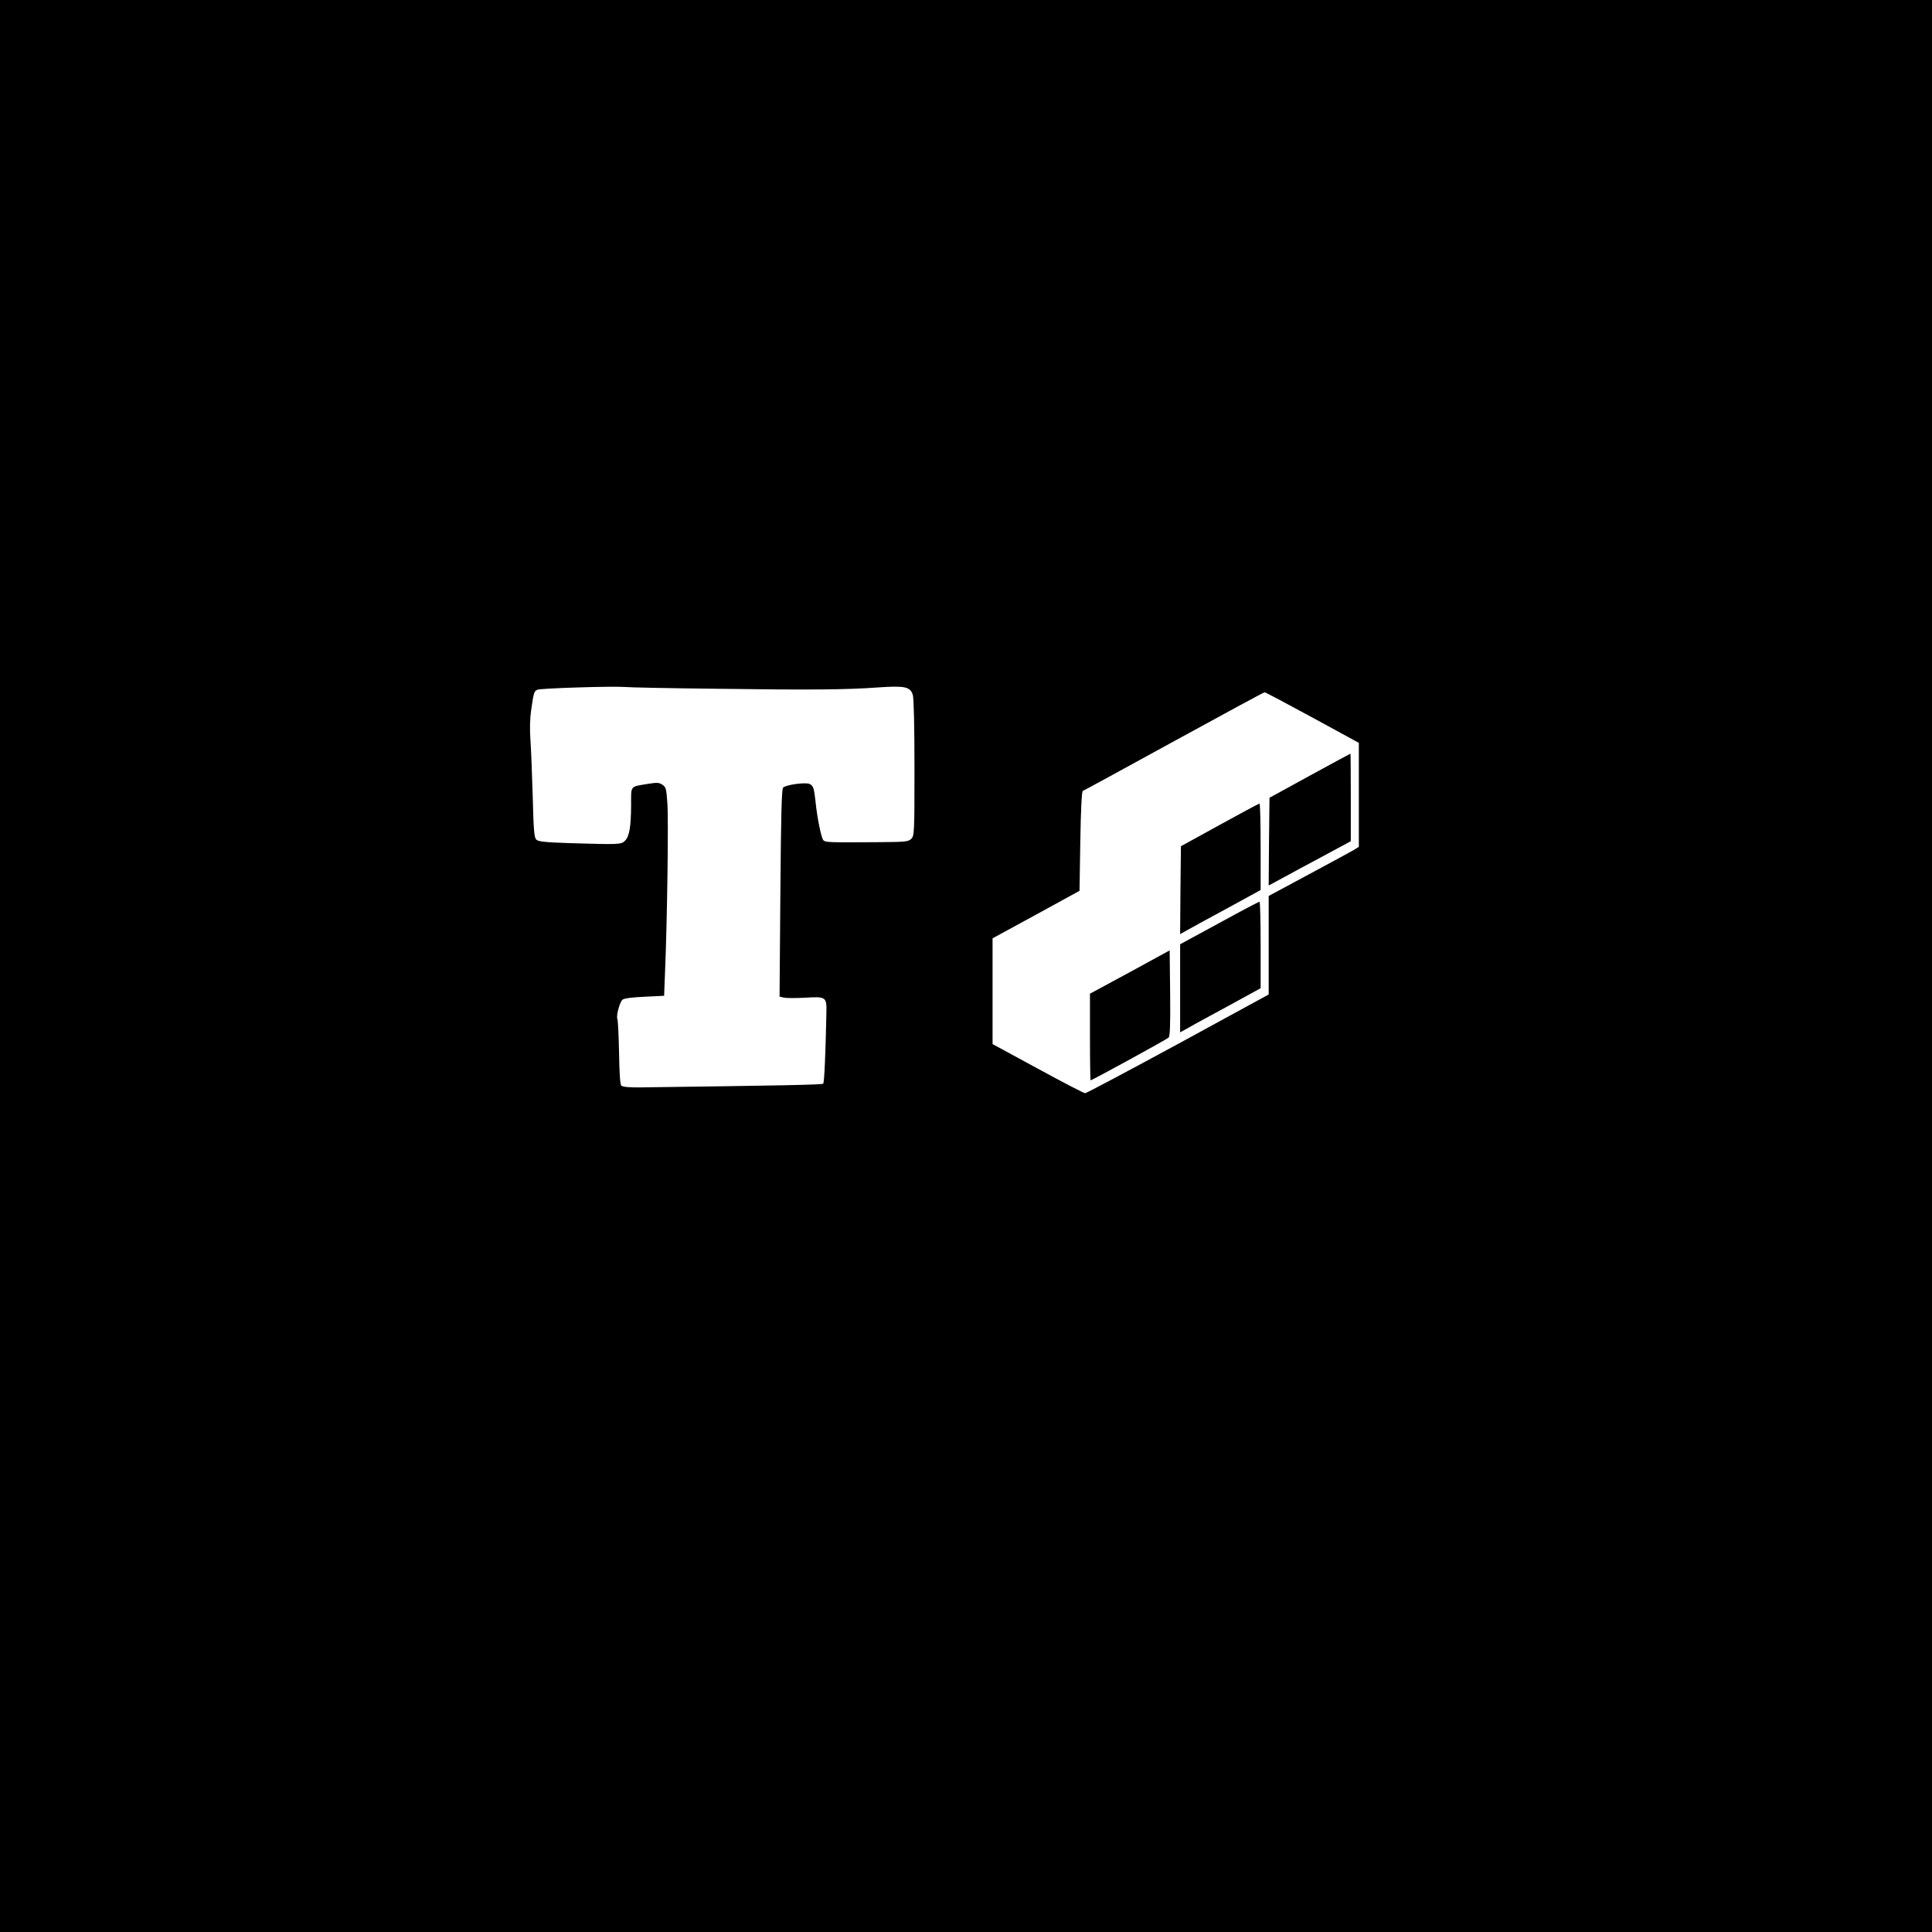 <?xml version="1.0" standalone="no"?>
<!DOCTYPE svg PUBLIC "-//W3C//DTD SVG 20010904//EN"
 "http://www.w3.org/TR/2001/REC-SVG-20010904/DTD/svg10.dtd">
<svg version="1.0" xmlns="http://www.w3.org/2000/svg"
 width="1200pt" height="1200pt" viewBox="0 0 1200 1200"
 preserveAspectRatio="xMidYMid meet">
<g transform="translate(0,1200) scale(0.1,-0.1)"
fill="#000000" stroke="none">
<path d="M0 6000 l0 -6000 6000 0 6000 0 0 6000 0 6000 -6000 0 -6000 0 0
-6000z m4445 1722 c584 -8 814 -6 1005 8 171 12 205 5 220 -48 6 -23 10 -199
10 -454 0 -403 -1 -419 -20 -438 -18 -18 -34 -20 -217 -21 -293 -2 -314 -1
-328 11 -13 11 -39 135 -50 245 -9 80 -13 93 -35 105 -24 13 -148 -4 -166 -22
-9 -10 -13 -160 -17 -656 l-5 -642 25 -6 c14 -4 74 -4 133 -1 131 8 135 5 133
-92 -5 -253 -13 -435 -20 -442 -7 -7 -291 -12 -1135 -23 -69 -1 -111 3 -119
11 -7 7 -12 76 -14 207 -2 107 -7 200 -10 206 -10 16 14 107 32 121 8 8 63 15
136 18 l122 6 6 155 c13 306 22 947 14 1043 -6 88 -9 99 -31 113 -20 14 -34
14 -91 5 -112 -19 -103 -7 -103 -134 -1 -134 -11 -192 -38 -219 -23 -24 -39
-24 -341 -15 -157 5 -198 10 -210 22 -13 13 -17 59 -22 263 -4 136 -10 293
-14 350 -5 68 -4 133 4 190 16 111 18 119 39 128 21 9 465 23 542 17 30 -3
285 -8 565 -11z m3707 -179 l288 -157 0 -323 0 -323 -29 -18 c-16 -9 -141 -78
-280 -152 l-251 -135 0 -306 0 -306 -563 -307 c-310 -168 -569 -306 -577 -306
-8 0 -141 69 -295 153 l-280 152 0 328 0 329 270 147 270 148 5 308 c3 192 9
310 15 312 6 2 260 141 565 308 305 167 559 305 565 305 5 0 139 -71 297 -157z"/>
<path d="M8135 7182 l-250 -137 -3 -273 -2 -272 87 47 c49 27 164 89 256 138
l167 90 0 273 c0 149 -1 272 -2 271 -2 0 -115 -62 -253 -137z"/>
<path d="M7575 6876 l-240 -132 -3 -273 -2 -273 52 29 c29 17 142 78 251 137
l197 108 0 269 c0 148 -3 269 -7 268 -5 -1 -116 -60 -248 -133z"/>
<path d="M7573 6267 l-243 -132 0 -273 0 -274 53 29 c28 17 141 78 250 137
l197 108 0 269 c0 148 -3 269 -7 268 -5 0 -117 -59 -250 -132z"/>
<path d="M7018 5962 l-248 -134 0 -269 c0 -148 2 -269 4 -269 9 0 471 253 484
265 9 8 12 72 10 276 l-3 266 -247 -135z"/>
</g>
</svg>
